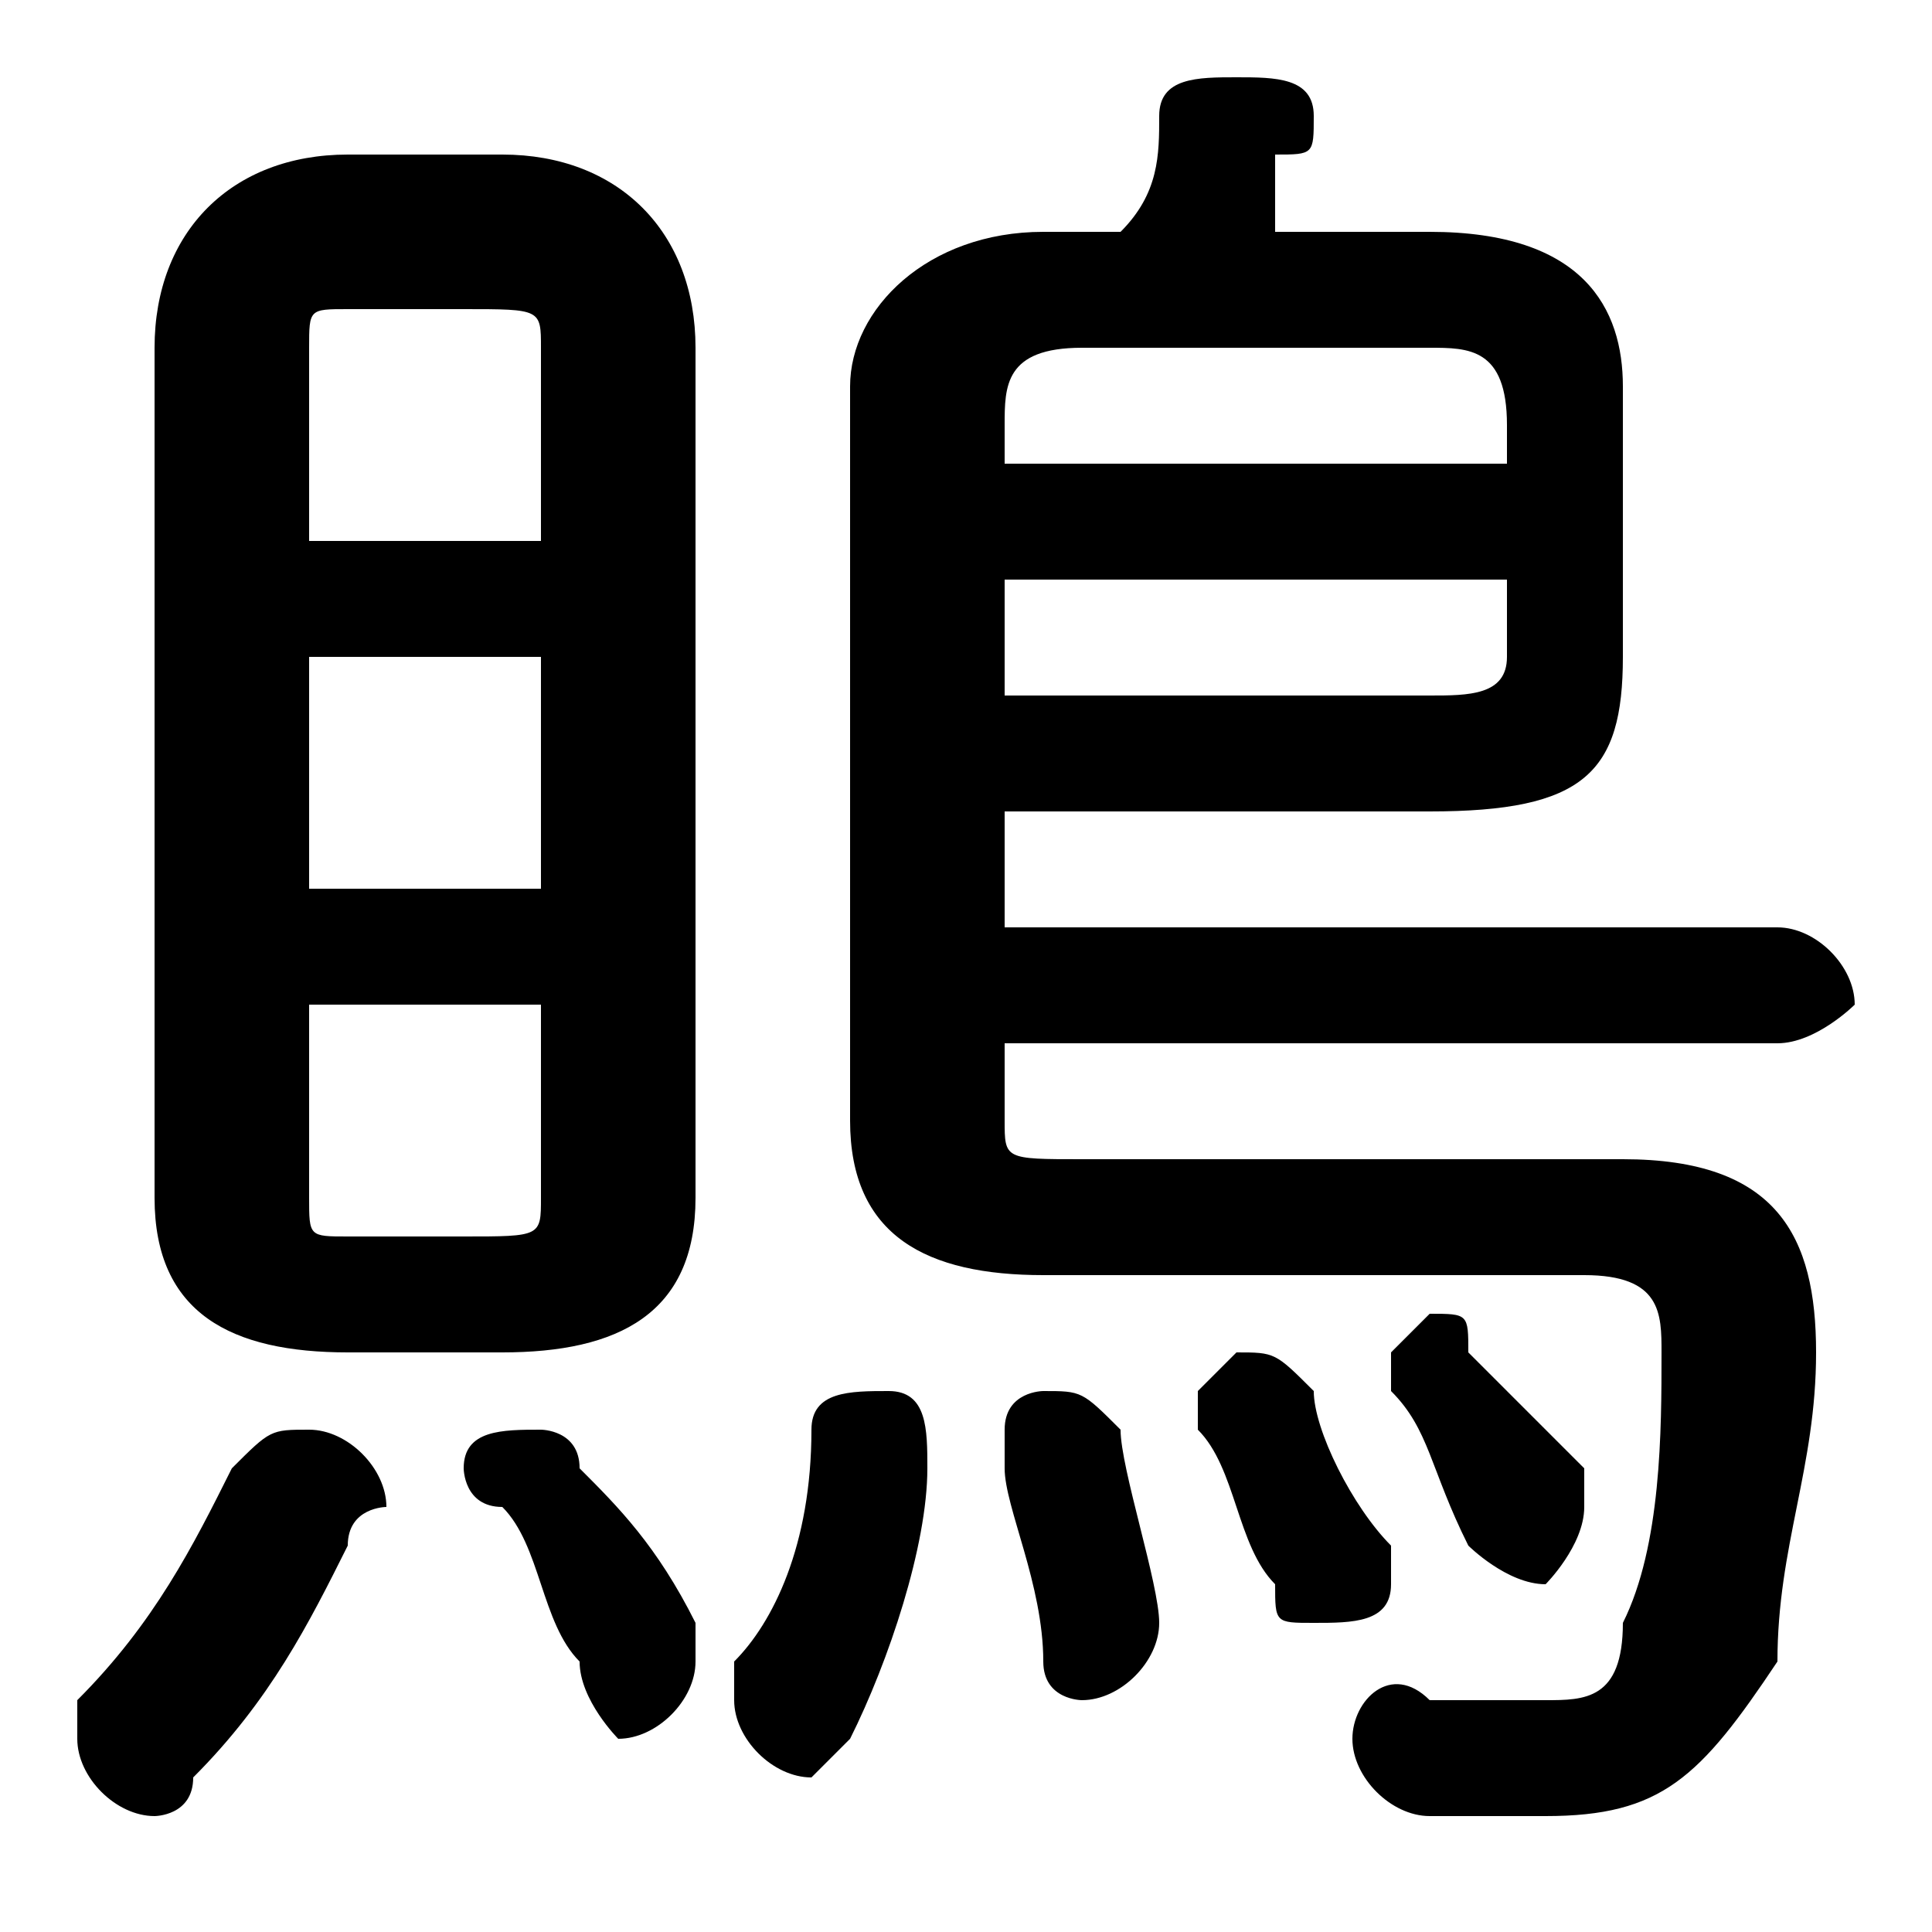 <svg xmlns="http://www.w3.org/2000/svg" viewBox="0 -44.0 50.0 50.0">
    <rect x="0" y="-44.0" width="50.0" height="50.0" fill="#808080" stroke="none"/>
    <g transform="scale(1, -1)">
        <!-- ボディの枠 -->
        <rect x="0" y="-6.0" width="50.0" height="50.0"
            stroke="white" fill="white"/>
        <!-- グリフ座標系の原点 -->
        <circle cx="0" cy="0" r="5" fill="white"/>
        <!-- グリフのアウトライン -->
        <g style="fill:black;stroke:#000000;stroke-width:0;stroke-linecap:round;stroke-linejoin:round;">
        <path d="M 13.0 9.0 C 16.0 9.0 18.0 10.0 18.0 13.0 L 18.0 35.0 C 18.0 38.0 16.0 40.0 13.0 40.0 L 9.0 40.0 C 6.0 40.0 4.0 38.0 4.0 35.0 L 4.0 13.0 C 4.0 10.0 6.0 9.0 9.0 9.0 Z M 9.0 12.0 C 8.0 12.0 8.0 12.0 8.0 13.0 L 8.0 18.0 L 14.0 18.0 L 14.0 13.0 C 14.0 12.0 14.0 12.0 12.0 12.0 Z M 8.0 27.0 L 14.0 27.0 L 14.0 21.0 L 8.0 21.0 Z M 14.0 30.0 L 8.0 30.0 L 8.0 35.0 C 8.0 36.0 8.0 36.0 9.0 36.0 L 12.0 36.0 C 14.0 36.0 14.0 36.0 14.0 35.0 Z M 26.0 23.0 L 37.0 23.0 C 41.0 23.0 42.0 24.0 42.0 27.0 L 42.0 34.0 C 42.0 36.0 41.0 38.0 37.0 38.0 L 33.0 38.0 C 33.0 38.0 33.0 39.0 33.0 40.0 C 34.0 40.0 34.0 40.0 34.0 41.0 C 34.0 42.0 33.0 42.0 32.0 42.0 C 31.0 42.0 30.0 42.0 30.0 41.0 C 30.0 40.0 30.0 39.0 29.0 38.0 L 27.0 38.0 C 24.0 38.0 22.0 36.0 22.0 34.0 L 22.0 15.0 C 22.0 12.0 24.0 11.0 27.0 11.0 L 41.0 11.0 C 43.0 11.0 43.0 10.0 43.0 9.0 C 43.0 7.0 43.0 4.0 42.0 2.0 C 42.0 0.0 41.0 0.0 40.0 0.0 C 39.0 0.0 38.0 0.0 37.0 0.0 C 36.0 1.0 35.0 -0.0 35.0 -1.0 C 35.0 -2.0 36.0 -3.0 37.0 -3.0 C 38.0 -3.0 39.0 -3.0 40.0 -3.0 C 43.0 -3.0 44.0 -2.0 46.0 1.0 C 46.0 4.0 47.0 6.0 47.0 9.0 C 47.0 12.0 46.0 14.0 42.0 14.0 L 28.0 14.0 C 26.0 14.0 26.0 14.0 26.0 15.0 L 26.0 17.0 L 46.0 17.0 C 47.0 17.0 48.0 18.0 48.0 18.0 C 48.0 19.0 47.0 20.0 46.0 20.0 L 26.0 20.0 Z M 26.0 26.0 L 26.0 29.0 L 39.0 29.0 L 39.0 27.0 C 39.0 26.0 38.0 26.0 37.0 26.0 Z M 39.0 32.0 L 26.0 32.0 L 26.0 33.0 C 26.0 34.0 26.0 35.0 28.0 35.0 L 37.0 35.0 C 38.0 35.0 39.0 35.0 39.0 33.0 Z M 6.0 6.0 C 5.0 4.0 4.0 2.0 2.0 -0.0 C 2.0 -1.0 2.0 -1.0 2.0 -1.0 C 2.0 -2.0 3.0 -3.0 4.0 -3.0 C 4.0 -3.0 5.0 -3.0 5.0 -2.0 C 7.0 -0.0 8.0 2.0 9.0 4.0 C 9.0 5.0 10.0 5.0 10.0 5.0 C 10.0 6.0 9.0 7.0 8.0 7.0 C 7.0 7.0 7.0 7.0 6.0 6.0 Z M 15.0 6.0 C 15.0 7.0 14.0 7.0 14.0 7.0 C 13.0 7.0 12.0 7.0 12.0 6.0 C 12.0 6.0 12.0 5.0 13.0 5.0 C 14.0 4.0 14.0 2.0 15.0 1.0 C 15.0 -0.0 16.0 -1.0 16.0 -1.0 C 17.0 -1.0 18.0 0.0 18.0 1.0 C 18.0 1.0 18.0 2.0 18.0 2.0 C 17.0 4.0 16.0 5.0 15.0 6.0 Z M 21.0 7.0 C 21.0 4.0 20.0 2.0 19.0 1.0 C 19.0 0.0 19.0 0.0 19.0 -0.0 C 19.0 -1.0 20.0 -2.0 21.0 -2.0 C 21.0 -2.0 22.0 -1.0 22.0 -1.0 C 23.0 1.0 24.0 4.0 24.0 6.0 C 24.0 7.0 24.0 8.0 23.0 8.0 C 22.0 8.0 21.0 8.0 21.0 7.0 Z M 29.0 7.0 C 28.0 8.0 28.0 8.0 27.0 8.0 C 27.0 8.0 26.0 8.0 26.0 7.0 C 26.0 7.0 26.0 6.0 26.0 6.0 C 26.0 5.0 27.0 3.0 27.0 1.0 C 27.0 0.0 28.0 -0.0 28.0 -0.0 C 29.0 -0.0 30.0 1.0 30.0 2.0 C 30.0 3.0 29.0 6.0 29.0 7.0 Z M 38.0 9.0 C 38.0 10.0 38.0 10.0 37.0 10.0 C 37.0 10.0 36.0 9.0 36.0 9.0 C 36.0 8.0 36.0 8.0 36.0 8.0 C 37.0 7.0 37.0 6.0 38.0 4.0 C 38.0 4.0 39.0 3.0 40.0 3.0 C 40.0 3.0 41.0 4.0 41.0 5.0 C 41.0 5.0 41.0 5.0 41.0 6.0 C 40.0 7.0 39.0 8.0 38.0 9.0 Z M 34.0 8.0 C 33.0 9.0 33.0 9.0 32.0 9.0 C 32.0 9.0 31.0 8.0 31.0 8.0 C 31.0 7.0 31.0 7.0 31.0 7.0 C 32.0 6.0 32.0 4.0 33.0 3.0 C 33.0 2.0 33.0 2.0 34.0 2.0 C 35.0 2.0 36.0 2.0 36.0 3.0 C 36.0 3.0 36.0 4.0 36.0 4.0 C 35.0 5.0 34.0 7.0 34.0 8.0 Z"/>
    </g>
    </g>
</svg>

